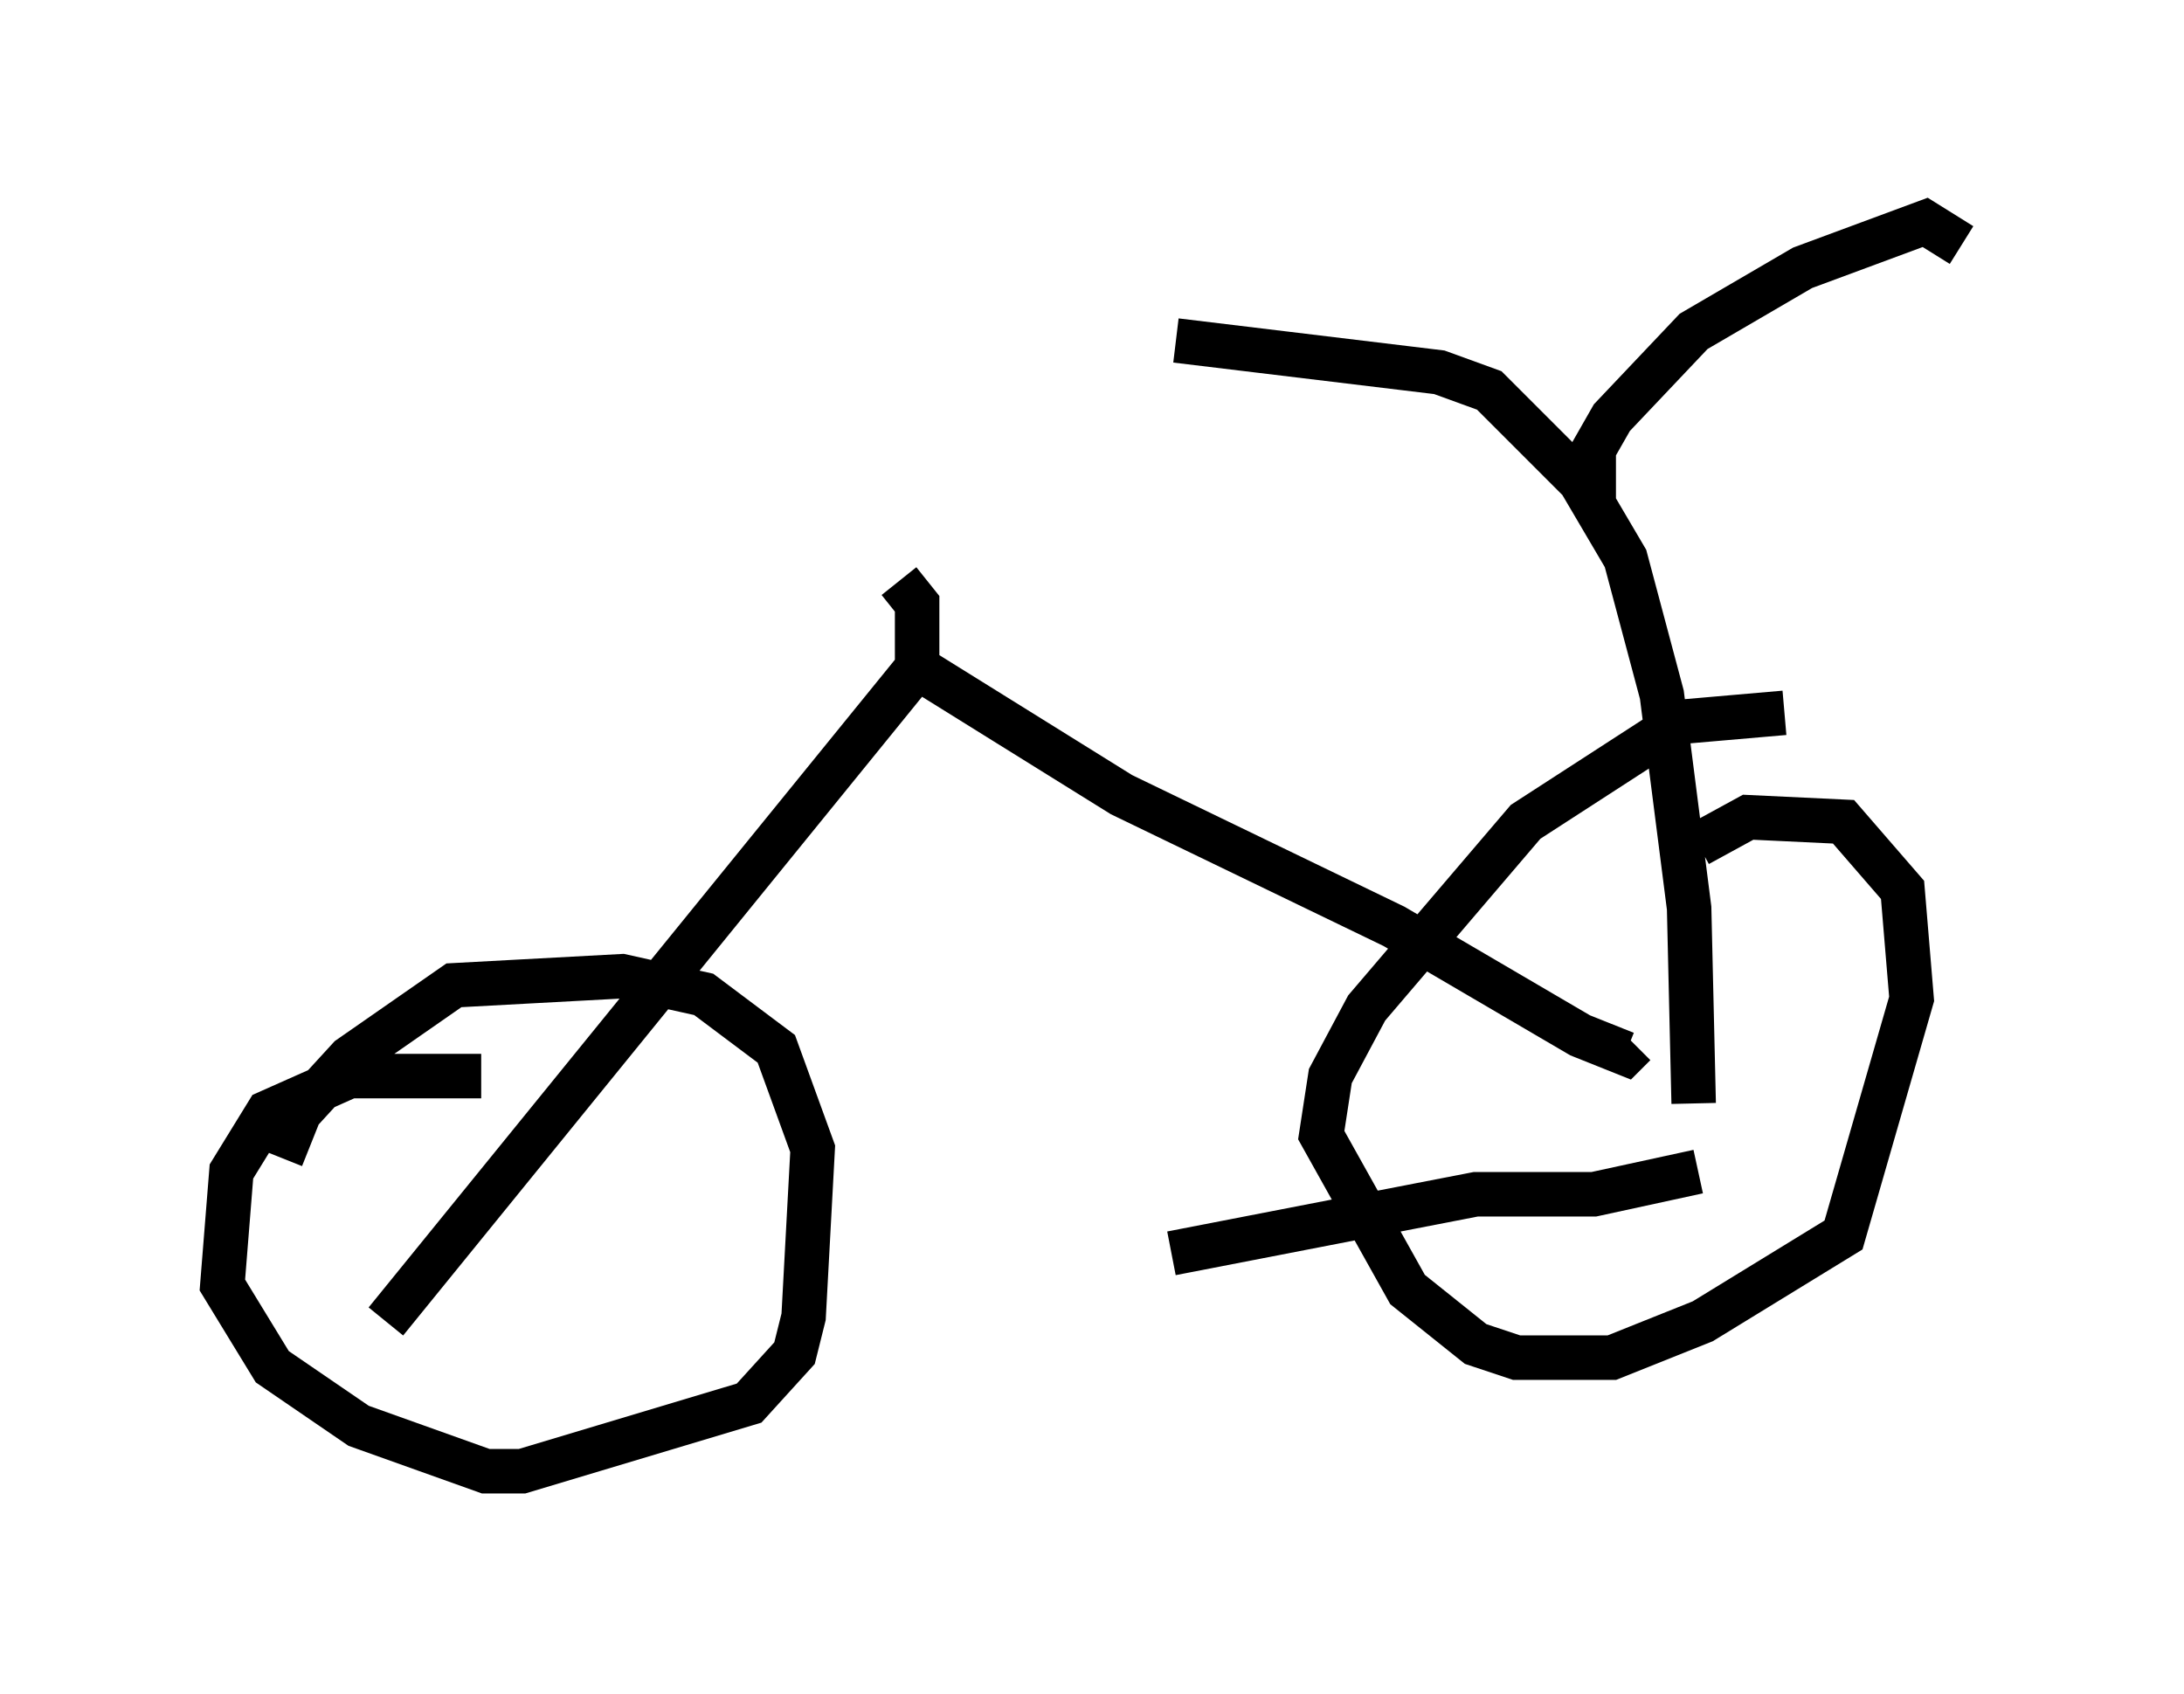 <?xml version="1.0" encoding="utf-8" ?>
<svg baseProfile="full" height="38.073" version="1.1" width="49.098" xmlns="http://www.w3.org/2000/svg" xmlns:ev="http://www.w3.org/2001/xml-events" xmlns:xlink="http://www.w3.org/1999/xlink"><defs /><rect fill="white" height="38.073" width="49.098" x="0" y="0" /><path d="M10.104, 29.807 m16.231, -1.633 l6.84, -1.327 2.654, 0.0 l2.348, -0.51 m-29.502, 3.369 l11.944, -14.7 4.594, 2.858 l6.125, 2.96 4.185, 2.45 l1.021, 0.408 0.204, -0.204 m1.327, 1.327 l-0.102, -4.39 -0.613, -4.798 l-0.817, -3.063 -1.021, -1.735 l-2.042, -2.042 -1.123, -0.408 l-5.921, -0.715 m9.392, 3.573 l0.0, -1.123 0.408, -0.715 l1.838, -1.94 2.45, -1.429 l2.756, -1.021 0.817, 0.51 m-3.981, 10.515 l-2.348, 0.204 -3.471, 2.246 l-3.573, 4.185 -0.817, 1.531 l-0.204, 1.327 1.94, 3.471 l1.531, 1.225 0.919, 0.306 l2.144, 0.0 2.042, -0.817 l3.165, -1.94 1.531, -5.308 l-0.204, -2.45 -1.327, -1.531 l-2.144, -0.102 -1.123, 0.613 m-27.359, 5.206 l-2.96, 0.0 -1.838, 0.817 l-0.817, 1.327 -0.204, 2.552 l1.123, 1.838 1.94, 1.327 l2.858, 1.021 0.817, 0.0 l5.104, -1.531 1.021, -1.123 l0.204, -0.817 0.204, -3.777 l-0.817, -2.246 -1.633, -1.225 l-1.838, -0.408 -3.777, 0.204 l-2.348, 1.633 -1.123, 1.225 l-0.408, 1.021 m14.292, -10.617 l0.0, -1.838 -0.408, -0.51 " fill="none" stroke="black" stroke-width="1" /></svg>